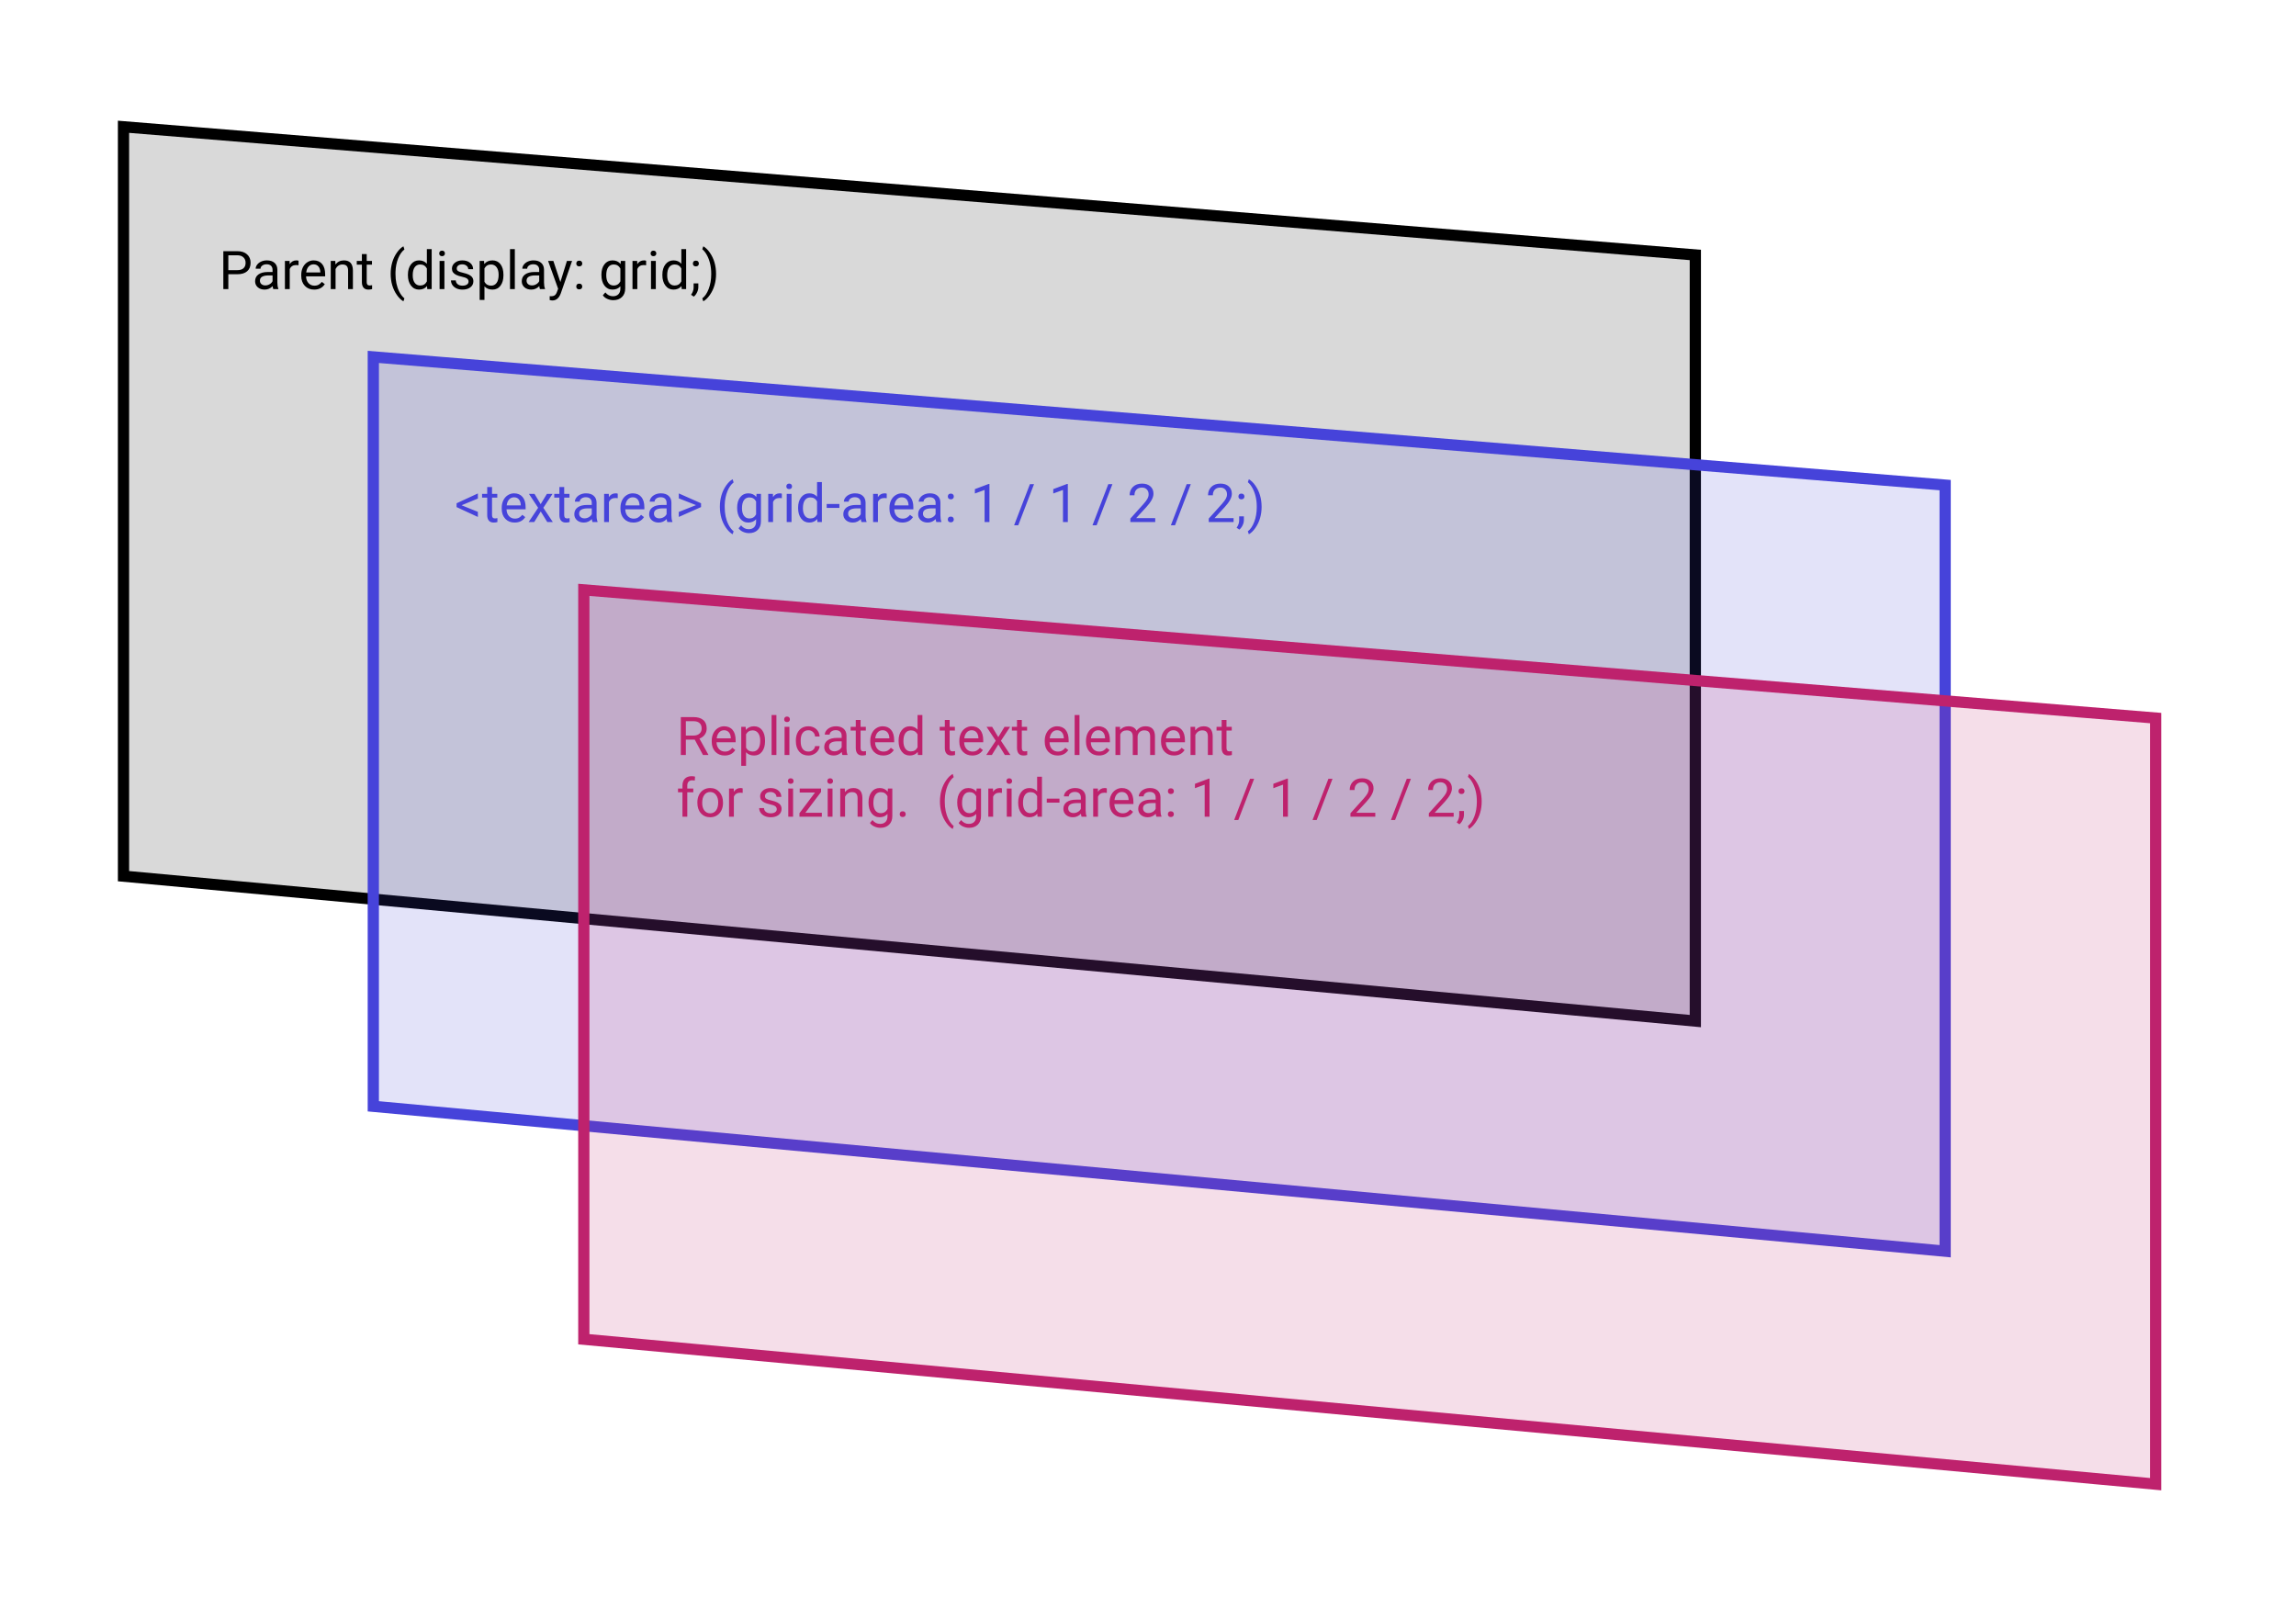 <svg width="818" height="573" viewBox="0 0 818 573" fill="none" xmlns="http://www.w3.org/2000/svg">
<rect width="818" height="573" fill="white"/>
<path d="M44 312.176V45.17L604 90.844V363.807L44 312.176Z" fill="black" fill-opacity="0.15" stroke="black" stroke-width="4"/>
<path d="M133 394.176V127.17L693 172.844V445.807L133 394.176Z" fill="#4643DA" fill-opacity="0.15" stroke="#4643DA" stroke-width="4"/>
<path d="M208 477.176V210.17L768 255.844V528.807L208 477.176Z" fill="#BE226D" fill-opacity="0.15" stroke="#BE226D" stroke-width="4"/>
<path d="M81.349 97.712V103H79.568V89.492H84.55C86.028 89.492 87.185 89.87 88.019 90.624C88.861 91.379 89.281 92.377 89.281 93.621C89.281 94.932 88.87 95.943 88.047 96.654C87.231 97.359 86.059 97.712 84.531 97.712H81.349ZM81.349 96.255H84.55C85.502 96.255 86.232 96.033 86.739 95.587C87.246 95.136 87.5 94.487 87.5 93.639C87.5 92.835 87.246 92.192 86.739 91.71C86.232 91.227 85.536 90.977 84.652 90.958H81.349V96.255ZM97.371 103C97.272 102.802 97.192 102.45 97.13 101.942C96.332 102.771 95.38 103.186 94.272 103.186C93.283 103.186 92.47 102.907 91.832 102.351C91.202 101.788 90.886 101.076 90.886 100.217C90.886 99.171 91.282 98.361 92.074 97.786C92.872 97.205 93.991 96.914 95.432 96.914H97.102V96.126C97.102 95.526 96.923 95.049 96.564 94.697C96.205 94.338 95.676 94.159 94.978 94.159C94.365 94.159 93.852 94.313 93.438 94.623C93.023 94.932 92.816 95.306 92.816 95.745H91.09C91.09 95.244 91.267 94.762 91.619 94.298C91.978 93.828 92.46 93.457 93.066 93.185C93.679 92.912 94.35 92.776 95.08 92.776C96.236 92.776 97.142 93.067 97.798 93.648C98.454 94.224 98.794 95.018 98.818 96.033V100.653C98.818 101.574 98.936 102.307 99.171 102.852V103H97.371ZM94.523 101.692C95.061 101.692 95.571 101.553 96.054 101.274C96.536 100.996 96.886 100.634 97.102 100.189V98.129H95.757C93.654 98.129 92.603 98.745 92.603 99.976C92.603 100.514 92.782 100.934 93.141 101.237C93.499 101.54 93.96 101.692 94.523 101.692ZM106.361 94.502C106.101 94.459 105.82 94.437 105.517 94.437C104.391 94.437 103.627 94.916 103.225 95.875V103H101.509V92.962H103.179L103.207 94.122C103.769 93.225 104.567 92.776 105.6 92.776C105.934 92.776 106.188 92.82 106.361 92.906V94.502ZM111.927 103.186C110.567 103.186 109.459 102.74 108.606 101.85C107.752 100.953 107.326 99.756 107.326 98.259V97.944C107.326 96.948 107.514 96.061 107.892 95.281C108.275 94.496 108.807 93.883 109.487 93.444C110.174 92.999 110.916 92.776 111.714 92.776C113.019 92.776 114.033 93.206 114.757 94.066C115.48 94.926 115.842 96.156 115.842 97.758V98.473H109.042C109.067 99.462 109.354 100.263 109.905 100.875C110.461 101.482 111.167 101.785 112.02 101.785C112.626 101.785 113.139 101.661 113.56 101.414C113.981 101.166 114.349 100.838 114.664 100.43L115.712 101.247C114.871 102.539 113.61 103.186 111.927 103.186ZM111.714 94.186C111.021 94.186 110.44 94.44 109.97 94.947C109.5 95.448 109.209 96.153 109.098 97.062H114.126V96.933C114.076 96.061 113.841 95.386 113.421 94.91C113 94.428 112.431 94.186 111.714 94.186ZM119.46 92.962L119.516 94.224C120.283 93.259 121.285 92.776 122.522 92.776C124.643 92.776 125.713 93.973 125.732 96.367V103H124.016V96.357C124.009 95.634 123.842 95.099 123.515 94.752C123.193 94.406 122.689 94.233 122.002 94.233C121.446 94.233 120.957 94.381 120.537 94.678C120.116 94.975 119.788 95.365 119.553 95.847V103H117.837V92.962H119.46ZM130.649 90.531V92.962H132.523V94.289H130.649V100.514C130.649 100.916 130.732 101.219 130.899 101.423C131.066 101.621 131.351 101.72 131.753 101.72C131.951 101.72 132.223 101.683 132.569 101.608V103C132.118 103.124 131.679 103.186 131.252 103.186C130.485 103.186 129.907 102.954 129.517 102.49C129.127 102.026 128.933 101.367 128.933 100.514V94.289H127.105V92.962H128.933V90.531H130.649ZM139.184 97.517C139.184 96.119 139.37 94.777 139.741 93.491C140.118 92.204 140.678 91.035 141.42 89.984C142.162 88.933 142.932 88.19 143.73 87.757L144.083 88.889C143.18 89.582 142.437 90.639 141.856 92.062C141.281 93.484 140.965 95.077 140.91 96.84L140.9 97.628C140.9 100.016 141.336 102.088 142.208 103.844C142.734 104.896 143.359 105.718 144.083 106.312L143.73 107.36C142.907 106.903 142.122 106.136 141.374 105.06C139.914 102.957 139.184 100.443 139.184 97.517ZM145.326 97.897C145.326 96.357 145.691 95.12 146.42 94.186C147.15 93.246 148.106 92.776 149.287 92.776C150.462 92.776 151.393 93.178 152.08 93.982V88.75H153.796V103H152.219L152.135 101.924C151.449 102.765 150.493 103.186 149.269 103.186C148.106 103.186 147.156 102.709 146.42 101.757C145.691 100.804 145.326 99.561 145.326 98.027V97.897ZM147.042 98.092C147.042 99.23 147.277 100.121 147.747 100.764C148.217 101.407 148.867 101.729 149.695 101.729C150.784 101.729 151.579 101.24 152.08 100.263V95.652C151.566 94.706 150.778 94.233 149.714 94.233C148.873 94.233 148.217 94.558 147.747 95.207C147.277 95.856 147.042 96.818 147.042 98.092ZM158.333 103H156.616V92.962H158.333V103ZM156.477 90.299C156.477 90.021 156.561 89.786 156.728 89.594C156.901 89.403 157.154 89.307 157.488 89.307C157.822 89.307 158.076 89.403 158.249 89.594C158.422 89.786 158.509 90.021 158.509 90.299C158.509 90.578 158.422 90.81 158.249 90.995C158.076 91.181 157.822 91.273 157.488 91.273C157.154 91.273 156.901 91.181 156.728 90.995C156.561 90.81 156.477 90.578 156.477 90.299ZM166.933 100.337C166.933 99.874 166.756 99.515 166.404 99.261C166.057 99.001 165.448 98.779 164.576 98.593C163.71 98.408 163.021 98.185 162.507 97.925C162 97.665 161.623 97.356 161.375 96.998C161.134 96.639 161.014 96.212 161.014 95.717C161.014 94.895 161.36 94.199 162.053 93.63C162.752 93.061 163.642 92.776 164.725 92.776C165.863 92.776 166.784 93.07 167.489 93.658C168.201 94.245 168.556 94.997 168.556 95.912H166.831C166.831 95.442 166.63 95.037 166.228 94.697C165.832 94.357 165.331 94.186 164.725 94.186C164.1 94.186 163.611 94.323 163.259 94.595C162.906 94.867 162.73 95.222 162.73 95.662C162.73 96.076 162.894 96.388 163.222 96.599C163.549 96.809 164.14 97.01 164.994 97.202C165.853 97.393 166.549 97.622 167.081 97.888C167.613 98.154 168.006 98.476 168.259 98.853C168.519 99.224 168.649 99.679 168.649 100.217C168.649 101.114 168.29 101.834 167.573 102.378C166.855 102.917 165.924 103.186 164.78 103.186C163.976 103.186 163.265 103.043 162.646 102.759C162.028 102.474 161.542 102.078 161.19 101.571C160.844 101.058 160.67 100.504 160.67 99.911H162.387C162.418 100.486 162.646 100.944 163.073 101.284C163.506 101.618 164.075 101.785 164.78 101.785C165.43 101.785 165.949 101.655 166.339 101.395C166.735 101.129 166.933 100.777 166.933 100.337ZM179.364 98.092C179.364 99.62 179.015 100.851 178.316 101.785C177.617 102.719 176.671 103.186 175.477 103.186C174.259 103.186 173.3 102.799 172.601 102.026V106.859H170.885V92.962H172.453L172.536 94.075C173.235 93.209 174.206 92.776 175.449 92.776C176.655 92.776 177.608 93.231 178.307 94.14C179.012 95.049 179.364 96.314 179.364 97.935V98.092ZM177.648 97.897C177.648 96.766 177.407 95.872 176.924 95.216C176.442 94.561 175.78 94.233 174.939 94.233C173.9 94.233 173.121 94.694 172.601 95.615V100.412C173.114 101.327 173.9 101.785 174.958 101.785C175.78 101.785 176.433 101.46 176.915 100.811C177.404 100.155 177.648 99.184 177.648 97.897ZM183.418 103H181.702V88.75H183.418V103ZM192.371 103C192.272 102.802 192.192 102.45 192.13 101.942C191.332 102.771 190.38 103.186 189.272 103.186C188.283 103.186 187.47 102.907 186.833 102.351C186.202 101.788 185.886 101.076 185.886 100.217C185.886 99.171 186.282 98.361 187.074 97.786C187.872 97.205 188.991 96.914 190.432 96.914H192.102V96.126C192.102 95.526 191.923 95.049 191.564 94.697C191.205 94.338 190.676 94.159 189.978 94.159C189.365 94.159 188.852 94.313 188.438 94.623C188.023 94.932 187.816 95.306 187.816 95.745H186.09C186.09 95.244 186.267 94.762 186.619 94.298C186.978 93.828 187.46 93.457 188.066 93.185C188.679 92.912 189.35 92.776 190.08 92.776C191.236 92.776 192.142 93.067 192.798 93.648C193.453 94.224 193.794 95.018 193.818 96.033V100.653C193.818 101.574 193.936 102.307 194.171 102.852V103H192.371ZM189.523 101.692C190.061 101.692 190.571 101.553 191.054 101.274C191.536 100.996 191.886 100.634 192.102 100.189V98.129H190.757C188.654 98.129 187.603 98.745 187.603 99.976C187.603 100.514 187.782 100.934 188.141 101.237C188.499 101.54 188.96 101.692 189.523 101.692ZM199.645 100.486L201.982 92.962H203.819L199.784 104.549C199.159 106.219 198.166 107.054 196.806 107.054L196.481 107.026L195.841 106.906V105.514L196.305 105.551C196.886 105.551 197.338 105.434 197.659 105.199C197.987 104.964 198.256 104.534 198.466 103.909L198.847 102.889L195.266 92.962H197.14L199.645 100.486ZM205.304 102.1C205.304 101.803 205.39 101.556 205.563 101.358C205.743 101.16 206.009 101.061 206.361 101.061C206.714 101.061 206.98 101.16 207.159 101.358C207.345 101.556 207.438 101.803 207.438 102.1C207.438 102.385 207.345 102.623 207.159 102.814C206.98 103.006 206.714 103.102 206.361 103.102C206.009 103.102 205.743 103.006 205.563 102.814C205.39 102.623 205.304 102.385 205.304 102.1ZM205.313 93.908C205.313 93.611 205.4 93.364 205.573 93.166C205.752 92.968 206.018 92.869 206.371 92.869C206.723 92.869 206.989 92.968 207.168 93.166C207.354 93.364 207.447 93.611 207.447 93.908C207.447 94.193 207.354 94.431 207.168 94.623C206.989 94.814 206.723 94.91 206.371 94.91C206.018 94.91 205.752 94.814 205.573 94.623C205.4 94.431 205.313 94.193 205.313 93.908ZM214.266 97.897C214.266 96.333 214.627 95.09 215.351 94.168C216.075 93.24 217.033 92.776 218.227 92.776C219.452 92.776 220.407 93.209 221.094 94.075L221.177 92.962H222.745V102.759C222.745 104.058 222.359 105.081 221.585 105.83C220.819 106.578 219.786 106.952 218.487 106.952C217.763 106.952 217.055 106.798 216.362 106.488C215.67 106.179 215.141 105.755 214.776 105.217L215.667 104.188C216.403 105.097 217.302 105.551 218.366 105.551C219.201 105.551 219.851 105.316 220.314 104.846C220.785 104.376 221.02 103.714 221.02 102.861V101.998C220.333 102.79 219.396 103.186 218.208 103.186C217.033 103.186 216.081 102.712 215.351 101.766C214.627 100.82 214.266 99.53 214.266 97.897ZM215.991 98.092C215.991 99.224 216.223 100.115 216.687 100.764C217.151 101.407 217.8 101.729 218.635 101.729C219.718 101.729 220.512 101.237 221.02 100.254V95.671C220.494 94.712 219.705 94.233 218.654 94.233C217.819 94.233 217.166 94.558 216.696 95.207C216.226 95.856 215.991 96.818 215.991 98.092ZM230.195 94.502C229.935 94.459 229.654 94.437 229.351 94.437C228.225 94.437 227.461 94.916 227.059 95.875V103H225.343V92.962H227.013L227.041 94.122C227.603 93.225 228.401 92.776 229.434 92.776C229.768 92.776 230.022 92.82 230.195 92.906V94.502ZM233.646 103H231.93V92.962H233.646V103ZM231.791 90.299C231.791 90.021 231.874 89.786 232.041 89.594C232.214 89.403 232.468 89.307 232.802 89.307C233.136 89.307 233.389 89.403 233.562 89.594C233.736 89.786 233.822 90.021 233.822 90.299C233.822 90.578 233.736 90.81 233.562 90.995C233.389 91.181 233.136 91.273 232.802 91.273C232.468 91.273 232.214 91.181 232.041 90.995C231.874 90.81 231.791 90.578 231.791 90.299ZM235.984 97.897C235.984 96.357 236.349 95.12 237.079 94.186C237.808 93.246 238.764 92.776 239.945 92.776C241.12 92.776 242.051 93.178 242.738 93.982V88.75H244.454V103H242.877L242.793 101.924C242.107 102.765 241.151 103.186 239.927 103.186C238.764 103.186 237.815 102.709 237.079 101.757C236.349 100.804 235.984 99.561 235.984 98.027V97.897ZM237.7 98.092C237.7 99.23 237.935 100.121 238.405 100.764C238.875 101.407 239.525 101.729 240.354 101.729C241.442 101.729 242.237 101.24 242.738 100.263V95.652C242.224 94.706 241.436 94.233 240.372 94.233C239.531 94.233 238.875 94.558 238.405 95.207C237.935 95.856 237.7 96.818 237.7 98.092ZM246.857 93.908C246.857 93.611 246.944 93.364 247.117 93.166C247.296 92.968 247.562 92.869 247.915 92.869C248.267 92.869 248.533 92.968 248.712 93.166C248.898 93.364 248.991 93.611 248.991 93.908C248.991 94.193 248.898 94.431 248.712 94.623C248.533 94.814 248.267 94.91 247.915 94.91C247.562 94.91 247.296 94.814 247.117 94.623C246.944 94.431 246.857 94.193 246.857 93.908ZM247.182 105.69L246.208 105.022C246.789 104.212 247.092 103.377 247.117 102.518V100.968H248.796V102.313C248.796 102.938 248.641 103.563 248.332 104.188C248.029 104.812 247.646 105.313 247.182 105.69ZM255.114 97.61C255.114 98.989 254.931 100.313 254.566 101.581C254.208 102.842 253.654 104.008 252.906 105.078C252.164 106.148 251.384 106.909 250.568 107.36L250.206 106.312C251.159 105.582 251.922 104.45 252.498 102.917C253.079 101.376 253.376 99.669 253.388 97.795V97.499C253.388 96.2 253.252 94.994 252.98 93.88C252.708 92.761 252.327 91.759 251.839 90.874C251.356 89.99 250.812 89.3 250.206 88.806L250.568 87.757C251.384 88.209 252.16 88.963 252.896 90.021C253.639 91.079 254.192 92.245 254.557 93.519C254.928 94.793 255.114 96.156 255.114 97.61Z" fill="black"/>
<path d="M164.449 180.025L170.257 182.373V184.191L162.668 180.675V179.32L170.257 175.813V177.632L164.449 180.025ZM175.294 173.531V175.962H177.168V177.289H175.294V183.514C175.294 183.916 175.378 184.219 175.545 184.423C175.712 184.621 175.996 184.72 176.398 184.72C176.596 184.72 176.868 184.683 177.215 184.608V186C176.763 186.124 176.324 186.186 175.897 186.186C175.131 186.186 174.552 185.954 174.163 185.49C173.773 185.026 173.578 184.367 173.578 183.514V177.289H171.75V175.962H173.578V173.531H175.294ZM183.347 186.186C181.986 186.186 180.879 185.74 180.026 184.85C179.172 183.953 178.746 182.756 178.746 181.259V180.944C178.746 179.948 178.934 179.061 179.312 178.281C179.695 177.496 180.227 176.883 180.907 176.444C181.594 175.999 182.336 175.776 183.134 175.776C184.439 175.776 185.453 176.206 186.177 177.066C186.9 177.926 187.262 179.156 187.262 180.758V181.473H180.462C180.487 182.462 180.774 183.263 181.325 183.875C181.881 184.482 182.586 184.785 183.44 184.785C184.046 184.785 184.559 184.661 184.98 184.414C185.401 184.166 185.769 183.838 186.084 183.43L187.132 184.247C186.291 185.539 185.029 186.186 183.347 186.186ZM183.134 177.187C182.441 177.187 181.86 177.44 181.39 177.947C180.92 178.448 180.629 179.153 180.518 180.062H185.546V179.933C185.496 179.061 185.261 178.386 184.841 177.91C184.42 177.428 183.851 177.187 183.134 177.187ZM192.625 179.626L194.851 175.962H196.855L193.571 180.925L196.957 186H194.972L192.652 182.243L190.333 186H188.338L191.725 180.925L188.44 175.962H190.426L192.625 179.626ZM201.011 173.531V175.962H202.885V177.289H201.011V183.514C201.011 183.916 201.095 184.219 201.262 184.423C201.429 184.621 201.713 184.72 202.115 184.72C202.313 184.72 202.585 184.683 202.932 184.608V186C202.48 186.124 202.041 186.186 201.614 186.186C200.847 186.186 200.269 185.954 199.879 185.49C199.49 185.026 199.295 184.367 199.295 183.514V177.289H197.467V175.962H199.295V173.531H201.011ZM211.096 186C210.997 185.802 210.916 185.45 210.854 184.942C210.057 185.771 209.104 186.186 207.997 186.186C207.007 186.186 206.194 185.907 205.557 185.351C204.926 184.788 204.611 184.076 204.611 183.217C204.611 182.172 205.007 181.361 205.798 180.786C206.596 180.205 207.716 179.914 209.157 179.914H210.827V179.125C210.827 178.526 210.647 178.049 210.289 177.697C209.93 177.338 209.401 177.159 208.702 177.159C208.09 177.159 207.576 177.313 207.162 177.623C206.748 177.932 206.541 178.306 206.541 178.745H204.815C204.815 178.244 204.991 177.762 205.344 177.298C205.702 176.828 206.185 176.457 206.791 176.185C207.403 175.912 208.074 175.776 208.804 175.776C209.961 175.776 210.867 176.067 211.522 176.648C212.178 177.224 212.518 178.018 212.543 179.033V183.653C212.543 184.574 212.66 185.307 212.896 185.852V186H211.096ZM208.248 184.692C208.786 184.692 209.296 184.553 209.778 184.274C210.261 183.996 210.61 183.634 210.827 183.189V181.129H209.481C207.379 181.129 206.327 181.745 206.327 182.976C206.327 183.514 206.507 183.934 206.865 184.237C207.224 184.54 207.685 184.692 208.248 184.692ZM220.085 177.502C219.826 177.459 219.544 177.437 219.241 177.437C218.116 177.437 217.352 177.916 216.95 178.875V186H215.233V175.962H216.903L216.931 177.122C217.494 176.225 218.292 175.776 219.325 175.776C219.659 175.776 219.912 175.82 220.085 175.906V177.502ZM225.652 186.186C224.291 186.186 223.184 185.74 222.331 184.85C221.477 183.953 221.05 182.756 221.05 181.259V180.944C221.05 179.948 221.239 179.061 221.616 178.281C222 177.496 222.532 176.883 223.212 176.444C223.898 175.999 224.641 175.776 225.438 175.776C226.743 175.776 227.758 176.206 228.481 177.066C229.205 177.926 229.567 179.156 229.567 180.758V181.473H222.767C222.791 182.462 223.079 183.263 223.629 183.875C224.186 184.482 224.891 184.785 225.745 184.785C226.351 184.785 226.864 184.661 227.285 184.414C227.705 184.166 228.073 183.838 228.389 183.43L229.437 184.247C228.596 185.539 227.334 186.186 225.652 186.186ZM225.438 177.187C224.746 177.187 224.164 177.44 223.694 177.947C223.224 178.448 222.934 179.153 222.822 180.062H227.851V179.933C227.801 179.061 227.566 178.386 227.146 177.91C226.725 177.428 226.156 177.187 225.438 177.187ZM237.759 186C237.66 185.802 237.579 185.45 237.518 184.942C236.72 185.771 235.767 186.186 234.66 186.186C233.671 186.186 232.857 185.907 232.22 185.351C231.589 184.788 231.274 184.076 231.274 183.217C231.274 182.172 231.67 181.361 232.461 180.786C233.259 180.205 234.379 179.914 235.82 179.914H237.49V179.125C237.49 178.526 237.31 178.049 236.952 177.697C236.593 177.338 236.064 177.159 235.365 177.159C234.753 177.159 234.24 177.313 233.825 177.623C233.411 177.932 233.204 178.306 233.204 178.745H231.478C231.478 178.244 231.654 177.762 232.007 177.298C232.366 176.828 232.848 176.457 233.454 176.185C234.066 175.912 234.737 175.776 235.467 175.776C236.624 175.776 237.53 176.067 238.186 176.648C238.841 177.224 239.181 178.018 239.206 179.033V183.653C239.206 184.574 239.324 185.307 239.559 185.852V186H237.759ZM234.911 184.692C235.449 184.692 235.959 184.553 236.441 184.274C236.924 183.996 237.273 183.634 237.49 183.189V181.129H236.145C234.042 181.129 232.99 181.745 232.99 182.976C232.99 183.514 233.17 183.934 233.528 184.237C233.887 184.54 234.348 184.692 234.911 184.692ZM247.973 179.97L241.841 177.567V175.804L249.764 179.311V180.666L241.841 184.182V182.4L247.973 179.97ZM256.471 180.517C256.471 179.119 256.657 177.777 257.028 176.491C257.405 175.204 257.965 174.035 258.707 172.984C259.449 171.932 260.219 171.19 261.017 170.757L261.37 171.889C260.467 172.582 259.724 173.639 259.143 175.062C258.568 176.485 258.252 178.077 258.197 179.84L258.188 180.628C258.188 183.016 258.624 185.088 259.496 186.844C260.021 187.896 260.646 188.718 261.37 189.312L261.017 190.36C260.194 189.903 259.409 189.136 258.661 188.06C257.201 185.957 256.471 183.443 256.471 180.517ZM262.622 180.897C262.622 179.333 262.984 178.09 263.708 177.168C264.431 176.24 265.39 175.776 266.583 175.776C267.808 175.776 268.764 176.209 269.45 177.075L269.534 175.962H271.102V185.759C271.102 187.058 270.715 188.081 269.942 188.83C269.175 189.578 268.142 189.952 266.843 189.952C266.12 189.952 265.411 189.798 264.719 189.488C264.026 189.179 263.497 188.755 263.132 188.217L264.023 187.188C264.759 188.097 265.659 188.551 266.723 188.551C267.558 188.551 268.207 188.316 268.671 187.846C269.141 187.376 269.376 186.714 269.376 185.861V184.998C268.689 185.79 267.752 186.186 266.565 186.186C265.39 186.186 264.437 185.712 263.708 184.766C262.984 183.82 262.622 182.53 262.622 180.897ZM264.348 181.092C264.348 182.224 264.58 183.115 265.043 183.764C265.507 184.407 266.157 184.729 266.992 184.729C268.074 184.729 268.869 184.237 269.376 183.254V178.671C268.85 177.712 268.062 177.233 267.01 177.233C266.175 177.233 265.523 177.558 265.053 178.207C264.583 178.856 264.348 179.818 264.348 181.092ZM278.551 177.502C278.292 177.459 278.01 177.437 277.707 177.437C276.581 177.437 275.818 177.916 275.416 178.875V186H273.699V175.962H275.369L275.397 177.122C275.96 176.225 276.758 175.776 277.791 175.776C278.125 175.776 278.378 175.82 278.551 175.906V177.502ZM282.002 186H280.286V175.962H282.002V186ZM280.147 173.299C280.147 173.021 280.23 172.786 280.397 172.594C280.571 172.403 280.824 172.307 281.158 172.307C281.492 172.307 281.746 172.403 281.919 172.594C282.092 172.786 282.179 173.021 282.179 173.299C282.179 173.578 282.092 173.81 281.919 173.995C281.746 174.181 281.492 174.273 281.158 174.273C280.824 174.273 280.571 174.181 280.397 173.995C280.23 173.81 280.147 173.578 280.147 173.299ZM284.34 180.897C284.34 179.357 284.705 178.12 285.435 177.187C286.165 176.246 287.12 175.776 288.302 175.776C289.477 175.776 290.408 176.178 291.094 176.982V171.75H292.811V186H291.233L291.15 184.924C290.463 185.765 289.508 186.186 288.283 186.186C287.12 186.186 286.171 185.709 285.435 184.757C284.705 183.804 284.34 182.561 284.34 181.027V180.897ZM286.057 181.092C286.057 182.23 286.292 183.121 286.762 183.764C287.232 184.407 287.881 184.729 288.71 184.729C289.799 184.729 290.593 184.24 291.094 183.263V178.652C290.581 177.706 289.792 177.233 288.729 177.233C287.887 177.233 287.232 177.558 286.762 178.207C286.292 178.856 286.057 179.818 286.057 181.092ZM299.054 180.962H294.527V179.562H299.054V180.962ZM306.931 186C306.832 185.802 306.751 185.45 306.689 184.942C305.892 185.771 304.939 186.186 303.832 186.186C302.842 186.186 302.029 185.907 301.392 185.351C300.761 184.788 300.446 184.076 300.446 183.217C300.446 182.172 300.842 181.361 301.633 180.786C302.431 180.205 303.551 179.914 304.992 179.914H306.662V179.125C306.662 178.526 306.482 178.049 306.124 177.697C305.765 177.338 305.236 177.159 304.537 177.159C303.925 177.159 303.411 177.313 302.997 177.623C302.583 177.932 302.375 178.306 302.375 178.745H300.65C300.65 178.244 300.826 177.762 301.179 177.298C301.537 176.828 302.02 176.457 302.626 176.185C303.238 175.912 303.909 175.776 304.639 175.776C305.796 175.776 306.702 176.067 307.357 176.648C308.013 177.224 308.353 178.018 308.378 179.033V183.653C308.378 184.574 308.495 185.307 308.73 185.852V186H306.931ZM304.083 184.692C304.621 184.692 305.131 184.553 305.613 184.274C306.096 183.996 306.445 183.634 306.662 183.189V181.129H305.316C303.214 181.129 302.162 181.745 302.162 182.976C302.162 183.514 302.341 183.934 302.7 184.237C303.059 184.54 303.52 184.692 304.083 184.692ZM315.92 177.502C315.661 177.459 315.379 177.437 315.076 177.437C313.951 177.437 313.187 177.916 312.785 178.875V186H311.068V175.962H312.738L312.766 177.122C313.329 176.225 314.127 175.776 315.16 175.776C315.494 175.776 315.747 175.82 315.92 175.906V177.502ZM321.487 186.186C320.126 186.186 319.019 185.74 318.166 184.85C317.312 183.953 316.885 182.756 316.885 181.259V180.944C316.885 179.948 317.074 179.061 317.451 178.281C317.835 177.496 318.367 176.883 319.047 176.444C319.733 175.999 320.476 175.776 321.273 175.776C322.578 175.776 323.593 176.206 324.316 177.066C325.04 177.926 325.402 179.156 325.402 180.758V181.473H318.602C318.626 182.462 318.914 183.263 319.464 183.875C320.021 184.482 320.726 184.785 321.58 184.785C322.186 184.785 322.699 184.661 323.12 184.414C323.54 184.166 323.908 183.838 324.224 183.43L325.272 184.247C324.431 185.539 323.169 186.186 321.487 186.186ZM321.273 177.187C320.581 177.187 319.999 177.44 319.529 177.947C319.059 178.448 318.769 179.153 318.657 180.062H323.686V179.933C323.636 179.061 323.401 178.386 322.98 177.91C322.56 177.428 321.991 177.187 321.273 177.187ZM333.594 186C333.495 185.802 333.414 185.45 333.353 184.942C332.555 185.771 331.602 186.186 330.495 186.186C329.506 186.186 328.692 185.907 328.055 185.351C327.424 184.788 327.109 184.076 327.109 183.217C327.109 182.172 327.505 181.361 328.296 180.786C329.094 180.205 330.214 179.914 331.655 179.914H333.325V179.125C333.325 178.526 333.145 178.049 332.787 177.697C332.428 177.338 331.899 177.159 331.2 177.159C330.588 177.159 330.075 177.313 329.66 177.623C329.246 177.932 329.039 178.306 329.039 178.745H327.313C327.313 178.244 327.489 177.762 327.842 177.298C328.201 176.828 328.683 176.457 329.289 176.185C329.901 175.912 330.572 175.776 331.302 175.776C332.459 175.776 333.365 176.067 334.021 176.648C334.676 177.224 335.016 178.018 335.041 179.033V183.653C335.041 184.574 335.159 185.307 335.394 185.852V186H333.594ZM330.746 184.692C331.284 184.692 331.794 184.553 332.276 184.274C332.759 183.996 333.108 183.634 333.325 183.189V181.129H331.979C329.877 181.129 328.825 181.745 328.825 182.976C328.825 183.514 329.005 183.934 329.363 184.237C329.722 184.54 330.183 184.692 330.746 184.692ZM337.676 185.1C337.676 184.803 337.762 184.556 337.936 184.358C338.115 184.16 338.381 184.061 338.733 184.061C339.086 184.061 339.352 184.16 339.531 184.358C339.717 184.556 339.81 184.803 339.81 185.1C339.81 185.385 339.717 185.623 339.531 185.814C339.352 186.006 339.086 186.102 338.733 186.102C338.381 186.102 338.115 186.006 337.936 185.814C337.762 185.623 337.676 185.385 337.676 185.1ZM337.685 176.908C337.685 176.611 337.772 176.364 337.945 176.166C338.124 175.968 338.39 175.869 338.743 175.869C339.095 175.869 339.361 175.968 339.541 176.166C339.726 176.364 339.819 176.611 339.819 176.908C339.819 177.193 339.726 177.431 339.541 177.623C339.361 177.814 339.095 177.91 338.743 177.91C338.39 177.91 338.124 177.814 337.945 177.623C337.772 177.431 337.685 177.193 337.685 176.908ZM352.51 186H350.785V174.561L347.324 175.832V174.273L352.241 172.427H352.51V186ZM362.771 187.16H361.296L366.937 172.492H368.402L362.771 187.16ZM380.435 186H378.709V174.561L375.249 175.832V174.273L380.166 172.427H380.435V186ZM390.696 187.16H389.221L394.861 172.492H396.327L390.696 187.16ZM411.57 186H402.719V184.766L407.395 179.571C408.088 178.785 408.564 178.148 408.824 177.66C409.09 177.165 409.223 176.655 409.223 176.129C409.223 175.424 409.009 174.846 408.583 174.394C408.156 173.943 407.587 173.717 406.875 173.717C406.022 173.717 405.357 173.961 404.881 174.45C404.411 174.932 404.176 175.606 404.176 176.472H402.459C402.459 175.229 402.858 174.224 403.656 173.457C404.46 172.69 405.533 172.307 406.875 172.307C408.131 172.307 409.124 172.638 409.854 173.299C410.583 173.955 410.948 174.83 410.948 175.925C410.948 177.255 410.101 178.838 408.406 180.675L404.788 184.599H411.57V186ZM418.621 187.16H417.146L422.786 172.492H424.252L418.621 187.16ZM439.495 186H430.644V184.766L435.32 179.571C436.013 178.785 436.489 178.148 436.749 177.66C437.014 177.165 437.147 176.655 437.147 176.129C437.147 175.424 436.934 174.846 436.507 174.394C436.081 173.943 435.512 173.717 434.8 173.717C433.947 173.717 433.282 173.961 432.806 174.45C432.336 174.932 432.101 175.606 432.101 176.472H430.384C430.384 175.229 430.783 174.224 431.581 173.457C432.385 172.69 433.458 172.307 434.8 172.307C436.056 172.307 437.049 172.638 437.778 173.299C438.508 173.955 438.873 174.83 438.873 175.925C438.873 177.255 438.026 178.838 436.331 180.675L432.713 184.599H439.495V186ZM441.22 176.908C441.22 176.611 441.307 176.364 441.48 176.166C441.659 175.968 441.925 175.869 442.278 175.869C442.63 175.869 442.896 175.968 443.076 176.166C443.261 176.364 443.354 176.611 443.354 176.908C443.354 177.193 443.261 177.431 443.076 177.623C442.896 177.814 442.63 177.91 442.278 177.91C441.925 177.91 441.659 177.814 441.48 177.623C441.307 177.431 441.22 177.193 441.22 176.908ZM441.545 188.69L440.571 188.022C441.152 187.212 441.455 186.377 441.48 185.518V183.968H443.159V185.313C443.159 185.938 443.005 186.563 442.695 187.188C442.392 187.812 442.009 188.313 441.545 188.69ZM449.477 180.61C449.477 181.989 449.295 183.313 448.93 184.581C448.571 185.842 448.017 187.008 447.269 188.078C446.527 189.148 445.748 189.909 444.931 190.36L444.569 189.312C445.522 188.582 446.286 187.45 446.861 185.917C447.442 184.376 447.739 182.669 447.751 180.795V180.499C447.751 179.2 447.615 177.994 447.343 176.88C447.071 175.761 446.691 174.759 446.202 173.875C445.72 172.99 445.175 172.3 444.569 171.806L444.931 170.757C445.748 171.209 446.524 171.963 447.26 173.021C448.002 174.079 448.556 175.244 448.92 176.519C449.292 177.793 449.477 179.156 449.477 180.61Z" fill="#4643DA"/>
<path d="M247.522 263.536H244.349V269H242.559V255.492H247.03C248.552 255.492 249.721 255.839 250.537 256.531C251.36 257.224 251.771 258.232 251.771 259.556C251.771 260.397 251.542 261.13 251.084 261.754C250.633 262.379 250.002 262.846 249.192 263.155L252.365 268.889V269H250.454L247.522 263.536ZM244.349 262.079H247.086C247.97 262.079 248.672 261.85 249.192 261.393C249.718 260.935 249.98 260.323 249.98 259.556C249.98 258.721 249.73 258.081 249.229 257.635C248.734 257.19 248.017 256.964 247.077 256.958H244.349V262.079ZM258.172 269.186C256.812 269.186 255.705 268.74 254.851 267.85C253.998 266.953 253.571 265.756 253.571 264.259V263.944C253.571 262.948 253.759 262.061 254.137 261.281C254.52 260.496 255.052 259.883 255.732 259.444C256.419 258.999 257.161 258.776 257.959 258.776C259.264 258.776 260.278 259.206 261.002 260.066C261.726 260.926 262.087 262.156 262.087 263.758V264.473H255.287C255.312 265.462 255.599 266.263 256.15 266.875C256.707 267.482 257.412 267.785 258.265 267.785C258.871 267.785 259.385 267.661 259.805 267.414C260.226 267.166 260.594 266.838 260.909 266.43L261.958 267.247C261.116 268.539 259.855 269.186 258.172 269.186ZM257.959 260.187C257.266 260.187 256.685 260.44 256.215 260.947C255.745 261.448 255.454 262.153 255.343 263.062H260.371V262.933C260.322 262.061 260.087 261.386 259.666 260.91C259.245 260.428 258.676 260.187 257.959 260.187ZM272.562 264.092C272.562 265.62 272.212 266.851 271.513 267.785C270.814 268.719 269.868 269.186 268.674 269.186C267.456 269.186 266.497 268.799 265.798 268.026V272.859H264.082V258.962H265.65L265.733 260.075C266.432 259.209 267.403 258.776 268.646 258.776C269.853 258.776 270.805 259.231 271.504 260.14C272.209 261.049 272.562 262.314 272.562 263.935V264.092ZM270.845 263.897C270.845 262.766 270.604 261.872 270.122 261.216C269.639 260.561 268.977 260.233 268.136 260.233C267.097 260.233 266.318 260.694 265.798 261.615V266.412C266.312 267.327 267.097 267.785 268.155 267.785C268.977 267.785 269.63 267.46 270.112 266.811C270.601 266.155 270.845 265.184 270.845 263.897ZM276.616 269H274.899V254.75H276.616V269ZM281.236 269H279.52V258.962H281.236V269ZM279.38 256.299C279.38 256.021 279.464 255.786 279.631 255.594C279.804 255.403 280.058 255.307 280.392 255.307C280.726 255.307 280.979 255.403 281.152 255.594C281.326 255.786 281.412 256.021 281.412 256.299C281.412 256.578 281.326 256.81 281.152 256.995C280.979 257.181 280.726 257.273 280.392 257.273C280.058 257.273 279.804 257.181 279.631 256.995C279.464 256.81 279.38 256.578 279.38 256.299ZM288.018 267.785C288.63 267.785 289.165 267.599 289.623 267.228C290.08 266.857 290.334 266.393 290.383 265.836H292.007C291.976 266.412 291.778 266.959 291.413 267.479C291.048 267.998 290.56 268.412 289.947 268.722C289.341 269.031 288.698 269.186 288.018 269.186C286.651 269.186 285.562 268.731 284.752 267.822C283.948 266.906 283.546 265.657 283.546 264.074V263.786C283.546 262.809 283.725 261.94 284.084 261.179C284.443 260.418 284.956 259.828 285.624 259.407C286.298 258.987 287.093 258.776 288.008 258.776C289.134 258.776 290.068 259.113 290.81 259.788C291.558 260.462 291.957 261.337 292.007 262.413H290.383C290.334 261.764 290.086 261.232 289.641 260.817C289.202 260.397 288.658 260.187 288.008 260.187C287.136 260.187 286.459 260.502 285.977 261.133C285.5 261.757 285.262 262.664 285.262 263.851V264.176C285.262 265.332 285.5 266.223 285.977 266.848C286.453 267.472 287.133 267.785 288.018 267.785ZM300.134 269C300.035 268.802 299.954 268.45 299.893 267.942C299.095 268.771 298.142 269.186 297.035 269.186C296.046 269.186 295.232 268.907 294.595 268.351C293.964 267.788 293.649 267.076 293.649 266.217C293.649 265.172 294.045 264.361 294.836 263.786C295.634 263.205 296.754 262.914 298.195 262.914H299.865V262.125C299.865 261.526 299.685 261.049 299.327 260.697C298.968 260.338 298.439 260.159 297.74 260.159C297.128 260.159 296.615 260.313 296.2 260.623C295.786 260.932 295.579 261.306 295.579 261.745H293.853C293.853 261.244 294.029 260.762 294.382 260.298C294.741 259.828 295.223 259.457 295.829 259.185C296.441 258.912 297.112 258.776 297.842 258.776C298.999 258.776 299.905 259.067 300.561 259.648C301.216 260.224 301.556 261.018 301.581 262.033V266.653C301.581 267.574 301.699 268.307 301.934 268.852V269H300.134ZM297.286 267.692C297.824 267.692 298.334 267.553 298.816 267.274C299.299 266.996 299.648 266.634 299.865 266.189V264.129H298.52C296.417 264.129 295.365 264.745 295.365 265.976C295.365 266.514 295.545 266.934 295.903 267.237C296.262 267.54 296.723 267.692 297.286 267.692ZM306.6 256.531V258.962H308.474V260.289H306.6V266.514C306.6 266.916 306.684 267.219 306.851 267.423C307.018 267.621 307.302 267.72 307.704 267.72C307.902 267.72 308.174 267.683 308.521 267.608V269C308.069 269.124 307.63 269.186 307.203 269.186C306.436 269.186 305.858 268.954 305.468 268.49C305.079 268.026 304.884 267.367 304.884 266.514V260.289H303.056V258.962H304.884V256.531H306.6ZM314.653 269.186C313.292 269.186 312.185 268.74 311.332 267.85C310.478 266.953 310.051 265.756 310.051 264.259V263.944C310.051 262.948 310.24 262.061 310.617 261.281C311.001 260.496 311.533 259.883 312.213 259.444C312.899 258.999 313.642 258.776 314.439 258.776C315.744 258.776 316.759 259.206 317.482 260.066C318.206 260.926 318.568 262.156 318.568 263.758V264.473H311.768C311.792 265.462 312.08 266.263 312.63 266.875C313.187 267.482 313.892 267.785 314.746 267.785C315.352 267.785 315.865 267.661 316.286 267.414C316.706 267.166 317.074 266.838 317.39 266.43L318.438 267.247C317.597 268.539 316.335 269.186 314.653 269.186ZM314.439 260.187C313.747 260.187 313.165 260.44 312.695 260.947C312.225 261.448 311.935 262.153 311.823 263.062H316.852V262.933C316.802 262.061 316.567 261.386 316.146 260.91C315.726 260.428 315.157 260.187 314.439 260.187ZM320.145 263.897C320.145 262.357 320.51 261.12 321.24 260.187C321.97 259.246 322.925 258.776 324.106 258.776C325.282 258.776 326.212 259.178 326.899 259.982V254.75H328.615V269H327.038L326.955 267.924C326.268 268.765 325.312 269.186 324.088 269.186C322.925 269.186 321.976 268.709 321.24 267.757C320.51 266.804 320.145 265.561 320.145 264.027V263.897ZM321.861 264.092C321.861 265.23 322.096 266.121 322.566 266.764C323.036 267.407 323.686 267.729 324.515 267.729C325.603 267.729 326.398 267.24 326.899 266.263V261.652C326.386 260.706 325.597 260.233 324.533 260.233C323.692 260.233 323.036 260.558 322.566 261.207C322.096 261.856 321.861 262.818 321.861 264.092ZM338.329 256.531V258.962H340.203V260.289H338.329V266.514C338.329 266.916 338.412 267.219 338.579 267.423C338.746 267.621 339.031 267.72 339.433 267.72C339.631 267.72 339.903 267.683 340.249 267.608V269C339.798 269.124 339.358 269.186 338.932 269.186C338.165 269.186 337.586 268.954 337.197 268.49C336.807 268.026 336.612 267.367 336.612 266.514V260.289H334.785V258.962H336.612V256.531H338.329ZM346.381 269.186C345.021 269.186 343.914 268.74 343.06 267.85C342.207 266.953 341.78 265.756 341.78 264.259V263.944C341.78 262.948 341.968 262.061 342.346 261.281C342.729 260.496 343.261 259.883 343.941 259.444C344.628 258.999 345.37 258.776 346.168 258.776C347.473 258.776 348.487 259.206 349.211 260.066C349.935 260.926 350.296 262.156 350.296 263.758V264.473H343.496C343.521 265.462 343.808 266.263 344.359 266.875C344.916 267.482 345.621 267.785 346.474 267.785C347.08 267.785 347.594 267.661 348.014 267.414C348.435 267.166 348.803 266.838 349.118 266.43L350.167 267.247C349.325 268.539 348.064 269.186 346.381 269.186ZM346.168 260.187C345.475 260.187 344.894 260.44 344.424 260.947C343.954 261.448 343.663 262.153 343.552 263.062H348.58V262.933C348.531 262.061 348.296 261.386 347.875 260.91C347.454 260.428 346.885 260.187 346.168 260.187ZM355.659 262.626L357.885 258.962H359.889L356.605 263.925L359.991 269H358.006L355.687 265.243L353.367 269H351.373L354.759 263.925L351.475 258.962H353.46L355.659 262.626ZM364.045 256.531V258.962H365.919V260.289H364.045V266.514C364.045 266.916 364.129 267.219 364.296 267.423C364.463 267.621 364.747 267.72 365.149 267.72C365.347 267.72 365.619 267.683 365.966 267.608V269C365.514 269.124 365.075 269.186 364.648 269.186C363.882 269.186 363.303 268.954 362.914 268.49C362.524 268.026 362.329 267.367 362.329 266.514V260.289H360.501V258.962H362.329V256.531H364.045ZM376.811 269.186C375.45 269.186 374.343 268.74 373.49 267.85C372.636 266.953 372.209 265.756 372.209 264.259V263.944C372.209 262.948 372.398 262.061 372.775 261.281C373.159 260.496 373.691 259.883 374.371 259.444C375.058 258.999 375.8 258.776 376.598 258.776C377.903 258.776 378.917 259.206 379.641 260.066C380.364 260.926 380.726 262.156 380.726 263.758V264.473H373.926C373.951 265.462 374.238 266.263 374.789 266.875C375.345 267.482 376.05 267.785 376.904 267.785C377.51 267.785 378.023 267.661 378.444 267.414C378.864 267.166 379.232 266.838 379.548 266.43L380.596 267.247C379.755 268.539 378.493 269.186 376.811 269.186ZM376.598 260.187C375.905 260.187 375.324 260.44 374.854 260.947C374.383 261.448 374.093 262.153 373.981 263.062H379.01V262.933C378.96 262.061 378.725 261.386 378.305 260.91C377.884 260.428 377.315 260.187 376.598 260.187ZM384.585 269H382.869V254.75H384.585V269ZM391.506 269.186C390.146 269.186 389.039 268.74 388.185 267.85C387.332 266.953 386.905 265.756 386.905 264.259V263.944C386.905 262.948 387.093 262.061 387.471 261.281C387.854 260.496 388.386 259.883 389.066 259.444C389.753 258.999 390.495 258.776 391.293 258.776C392.598 258.776 393.612 259.206 394.336 260.066C395.06 260.926 395.421 262.156 395.421 263.758V264.473H388.621C388.646 265.462 388.933 266.263 389.484 266.875C390.041 267.482 390.746 267.785 391.599 267.785C392.205 267.785 392.719 267.661 393.139 267.414C393.56 267.166 393.928 266.838 394.243 266.43L395.292 267.247C394.45 268.539 393.189 269.186 391.506 269.186ZM391.293 260.187C390.6 260.187 390.019 260.44 389.549 260.947C389.079 261.448 388.788 262.153 388.677 263.062H393.705V262.933C393.656 262.061 393.421 261.386 393 260.91C392.579 260.428 392.01 260.187 391.293 260.187ZM399.03 258.962L399.077 260.075C399.813 259.209 400.805 258.776 402.055 258.776C403.459 258.776 404.414 259.314 404.921 260.391C405.255 259.908 405.688 259.519 406.22 259.222C406.758 258.925 407.392 258.776 408.122 258.776C410.324 258.776 411.443 259.942 411.48 262.274V269H409.764V262.376C409.764 261.659 409.6 261.124 409.272 260.771C408.945 260.412 408.394 260.233 407.621 260.233C406.984 260.233 406.455 260.425 406.035 260.808C405.614 261.185 405.37 261.696 405.302 262.339V269H403.576V262.422C403.576 260.963 402.862 260.233 401.433 260.233C400.307 260.233 399.537 260.712 399.123 261.671V269H397.407V258.962H399.03ZM418.244 269.186C416.883 269.186 415.776 268.74 414.922 267.85C414.069 266.953 413.642 265.756 413.642 264.259V263.944C413.642 262.948 413.831 262.061 414.208 261.281C414.591 260.496 415.123 259.883 415.804 259.444C416.49 258.999 417.232 258.776 418.03 258.776C419.335 258.776 420.35 259.206 421.073 260.066C421.797 260.926 422.159 262.156 422.159 263.758V264.473H415.358C415.383 265.462 415.671 266.263 416.221 266.875C416.778 267.482 417.483 267.785 418.336 267.785C418.943 267.785 419.456 267.661 419.876 267.414C420.297 267.166 420.665 266.838 420.98 266.43L422.029 267.247C421.188 268.539 419.926 269.186 418.244 269.186ZM418.03 260.187C417.338 260.187 416.756 260.44 416.286 260.947C415.816 261.448 415.525 262.153 415.414 263.062H420.442V262.933C420.393 262.061 420.158 261.386 419.737 260.91C419.317 260.428 418.748 260.187 418.03 260.187ZM425.777 258.962L425.833 260.224C426.599 259.259 427.601 258.776 428.838 258.776C430.96 258.776 432.03 259.973 432.048 262.367V269H430.332V262.357C430.326 261.634 430.159 261.099 429.831 260.752C429.509 260.406 429.005 260.233 428.319 260.233C427.762 260.233 427.274 260.381 426.853 260.678C426.432 260.975 426.105 261.365 425.87 261.847V269H424.153V258.962H425.777ZM436.965 256.531V258.962H438.839V260.289H436.965V266.514C436.965 266.916 437.049 267.219 437.216 267.423C437.383 267.621 437.667 267.72 438.069 267.72C438.267 267.72 438.539 267.683 438.886 267.608V269C438.434 269.124 437.995 269.186 437.568 269.186C436.801 269.186 436.223 268.954 435.833 268.49C435.444 268.026 435.249 267.367 435.249 266.514V260.289H433.421V258.962H435.249V256.531H436.965ZM243.143 291V282.289H241.557V280.962H243.143V279.932C243.143 278.856 243.431 278.024 244.006 277.437C244.581 276.849 245.394 276.555 246.446 276.555C246.842 276.555 247.234 276.608 247.624 276.713L247.531 278.104C247.241 278.049 246.931 278.021 246.604 278.021C246.047 278.021 245.617 278.185 245.314 278.513C245.011 278.834 244.859 279.298 244.859 279.904V280.962H247.002V282.289H244.859V291H243.143ZM248.45 285.888C248.45 284.905 248.641 284.02 249.025 283.235C249.415 282.449 249.953 281.843 250.639 281.417C251.332 280.99 252.12 280.776 253.005 280.776C254.372 280.776 255.476 281.25 256.317 282.196C257.164 283.142 257.588 284.401 257.588 285.972V286.092C257.588 287.069 257.399 287.948 257.022 288.727C256.651 289.5 256.116 290.103 255.417 290.536C254.724 290.969 253.926 291.186 253.023 291.186C251.663 291.186 250.559 290.712 249.711 289.766C248.87 288.82 248.45 287.567 248.45 286.009V285.888ZM250.175 286.092C250.175 287.206 250.432 288.099 250.945 288.773C251.465 289.448 252.158 289.785 253.023 289.785C253.896 289.785 254.588 289.444 255.102 288.764C255.615 288.078 255.872 287.119 255.872 285.888C255.872 284.787 255.609 283.897 255.083 283.216C254.563 282.53 253.871 282.187 253.005 282.187C252.158 282.187 251.474 282.524 250.955 283.198C250.435 283.872 250.175 284.837 250.175 286.092ZM264.592 282.502C264.333 282.459 264.051 282.437 263.748 282.437C262.622 282.437 261.859 282.916 261.457 283.875V291H259.74V280.962H261.41L261.438 282.122C262.001 281.225 262.799 280.776 263.832 280.776C264.166 280.776 264.419 280.82 264.592 280.906V282.502ZM276.736 288.337C276.736 287.874 276.56 287.515 276.208 287.261C275.861 287.001 275.252 286.779 274.38 286.593C273.514 286.408 272.824 286.185 272.311 285.925C271.804 285.666 271.427 285.356 271.179 284.998C270.938 284.639 270.817 284.212 270.817 283.717C270.817 282.895 271.164 282.199 271.856 281.63C272.555 281.061 273.446 280.776 274.528 280.776C275.666 280.776 276.588 281.07 277.293 281.658C278.004 282.245 278.36 282.997 278.36 283.912H276.634C276.634 283.442 276.433 283.037 276.031 282.697C275.635 282.357 275.134 282.187 274.528 282.187C273.904 282.187 273.415 282.323 273.062 282.595C272.71 282.867 272.534 283.222 272.534 283.662C272.534 284.076 272.698 284.388 273.025 284.599C273.353 284.809 273.944 285.01 274.797 285.202C275.657 285.393 276.353 285.622 276.885 285.888C277.417 286.154 277.809 286.476 278.063 286.853C278.323 287.224 278.453 287.679 278.453 288.217C278.453 289.114 278.094 289.834 277.376 290.378C276.659 290.917 275.728 291.186 274.584 291.186C273.78 291.186 273.069 291.043 272.45 290.759C271.832 290.474 271.346 290.078 270.994 289.571C270.647 289.058 270.474 288.504 270.474 287.911H272.19C272.221 288.486 272.45 288.944 272.877 289.284C273.31 289.618 273.879 289.785 274.584 289.785C275.233 289.785 275.753 289.655 276.143 289.395C276.538 289.129 276.736 288.777 276.736 288.337ZM282.553 291H280.837V280.962H282.553V291ZM280.698 278.299C280.698 278.021 280.781 277.786 280.948 277.594C281.121 277.403 281.375 277.307 281.709 277.307C282.043 277.307 282.297 277.403 282.47 277.594C282.643 277.786 282.729 278.021 282.729 278.299C282.729 278.578 282.643 278.81 282.47 278.995C282.297 279.181 282.043 279.273 281.709 279.273C281.375 279.273 281.121 279.181 280.948 278.995C280.781 278.81 280.698 278.578 280.698 278.299ZM286.923 289.599H292.795V291H284.826V289.738L290.365 282.381H284.91V280.962H292.517V282.177L286.923 289.599ZM296.599 291H294.883V280.962H296.599V291ZM294.744 278.299C294.744 278.021 294.827 277.786 294.994 277.594C295.167 277.403 295.421 277.307 295.755 277.307C296.089 277.307 296.342 277.403 296.516 277.594C296.689 277.786 296.775 278.021 296.775 278.299C296.775 278.578 296.689 278.81 296.516 278.995C296.342 279.181 296.089 279.273 295.755 279.273C295.421 279.273 295.167 279.181 294.994 278.995C294.827 278.81 294.744 278.578 294.744 278.299ZM300.978 280.962L301.034 282.224C301.801 281.259 302.803 280.776 304.04 280.776C306.161 280.776 307.231 281.973 307.25 284.367V291H305.533V284.357C305.527 283.634 305.36 283.099 305.032 282.752C304.711 282.406 304.207 282.233 303.52 282.233C302.963 282.233 302.475 282.381 302.054 282.678C301.634 282.975 301.306 283.365 301.071 283.847V291H299.354V280.962H300.978ZM309.43 285.897C309.43 284.333 309.792 283.09 310.515 282.168C311.239 281.24 312.197 280.776 313.391 280.776C314.616 280.776 315.571 281.209 316.258 282.075L316.341 280.962H317.909V290.759C317.909 292.058 317.523 293.081 316.75 293.83C315.983 294.578 314.95 294.952 313.651 294.952C312.927 294.952 312.219 294.798 311.526 294.488C310.834 294.179 310.305 293.755 309.94 293.217L310.831 292.188C311.567 293.097 312.466 293.551 313.53 293.551C314.365 293.551 315.015 293.316 315.479 292.846C315.949 292.376 316.184 291.714 316.184 290.861V289.998C315.497 290.79 314.56 291.186 313.373 291.186C312.197 291.186 311.245 290.712 310.515 289.766C309.792 288.82 309.43 287.53 309.43 285.897ZM311.155 286.092C311.155 287.224 311.387 288.115 311.851 288.764C312.315 289.407 312.964 289.729 313.799 289.729C314.882 289.729 315.676 289.237 316.184 288.254V283.671C315.658 282.712 314.869 282.233 313.818 282.233C312.983 282.233 312.33 282.558 311.86 283.207C311.39 283.856 311.155 284.818 311.155 286.092ZM320.544 290.1C320.544 289.803 320.631 289.556 320.804 289.358C320.983 289.16 321.249 289.061 321.602 289.061C321.954 289.061 322.22 289.16 322.399 289.358C322.585 289.556 322.678 289.803 322.678 290.1C322.678 290.385 322.585 290.623 322.399 290.814C322.22 291.006 321.954 291.102 321.602 291.102C321.249 291.102 320.983 291.006 320.804 290.814C320.631 290.623 320.544 290.385 320.544 290.1ZM334.877 285.517C334.877 284.119 335.063 282.777 335.434 281.491C335.811 280.204 336.371 279.035 337.113 277.984C337.855 276.932 338.625 276.19 339.423 275.757L339.776 276.889C338.873 277.582 338.131 278.639 337.549 280.062C336.974 281.485 336.659 283.077 336.603 284.84L336.594 285.628C336.594 288.016 337.03 290.088 337.902 291.844C338.428 292.896 339.052 293.718 339.776 294.312L339.423 295.36C338.601 294.903 337.815 294.136 337.067 293.06C335.607 290.957 334.877 288.443 334.877 285.517ZM341.028 285.897C341.028 284.333 341.39 283.09 342.114 282.168C342.837 281.24 343.796 280.776 344.99 280.776C346.214 280.776 347.17 281.209 347.856 282.075L347.94 280.962H349.508V290.759C349.508 292.058 349.121 293.081 348.348 293.83C347.581 294.578 346.548 294.952 345.25 294.952C344.526 294.952 343.818 294.798 343.125 294.488C342.432 294.179 341.903 293.755 341.539 293.217L342.429 292.188C343.165 293.097 344.065 293.551 345.129 293.551C345.964 293.551 346.613 293.316 347.077 292.846C347.547 292.376 347.782 291.714 347.782 290.861V289.998C347.096 290.79 346.159 291.186 344.971 291.186C343.796 291.186 342.844 290.712 342.114 289.766C341.39 288.82 341.028 287.53 341.028 285.897ZM342.754 286.092C342.754 287.224 342.986 288.115 343.45 288.764C343.914 289.407 344.563 289.729 345.398 289.729C346.48 289.729 347.275 289.237 347.782 288.254V283.671C347.257 282.712 346.468 282.233 345.417 282.233C344.582 282.233 343.929 282.558 343.459 283.207C342.989 283.856 342.754 284.818 342.754 286.092ZM356.958 282.502C356.698 282.459 356.416 282.437 356.113 282.437C354.988 282.437 354.224 282.916 353.822 283.875V291H352.105V280.962H353.775L353.803 282.122C354.366 281.225 355.164 280.776 356.197 280.776C356.531 280.776 356.784 280.82 356.958 280.906V282.502ZM360.409 291H358.692V280.962H360.409V291ZM358.553 278.299C358.553 278.021 358.637 277.786 358.804 277.594C358.977 277.403 359.23 277.307 359.564 277.307C359.898 277.307 360.152 277.403 360.325 277.594C360.498 277.786 360.585 278.021 360.585 278.299C360.585 278.578 360.498 278.81 360.325 278.995C360.152 279.181 359.898 279.273 359.564 279.273C359.23 279.273 358.977 279.181 358.804 278.995C358.637 278.81 358.553 278.578 358.553 278.299ZM362.747 285.897C362.747 284.357 363.111 283.12 363.841 282.187C364.571 281.246 365.527 280.776 366.708 280.776C367.883 280.776 368.814 281.178 369.5 281.982V276.75H371.217V291H369.64L369.556 289.924C368.87 290.765 367.914 291.186 366.689 291.186C365.527 291.186 364.577 290.709 363.841 289.757C363.111 288.804 362.747 287.561 362.747 286.027V285.897ZM364.463 286.092C364.463 287.23 364.698 288.121 365.168 288.764C365.638 289.407 366.287 289.729 367.116 289.729C368.205 289.729 369 289.24 369.5 288.263V283.652C368.987 282.706 368.199 282.233 367.135 282.233C366.294 282.233 365.638 282.558 365.168 283.207C364.698 283.856 364.463 284.818 364.463 286.092ZM377.46 285.962H372.933V284.562H377.46V285.962ZM385.337 291C385.238 290.802 385.158 290.45 385.096 289.942C384.298 290.771 383.345 291.186 382.238 291.186C381.249 291.186 380.435 290.907 379.798 290.351C379.167 289.788 378.852 289.076 378.852 288.217C378.852 287.172 379.248 286.361 380.04 285.786C380.837 285.205 381.957 284.914 383.398 284.914H385.068V284.125C385.068 283.526 384.889 283.049 384.53 282.697C384.171 282.338 383.642 282.159 382.943 282.159C382.331 282.159 381.818 282.313 381.403 282.623C380.989 282.932 380.782 283.306 380.782 283.745H379.056C379.056 283.244 379.232 282.762 379.585 282.298C379.944 281.828 380.426 281.457 381.032 281.185C381.645 280.912 382.316 280.776 383.045 280.776C384.202 280.776 385.108 281.067 385.764 281.648C386.419 282.224 386.759 283.018 386.784 284.033V288.653C386.784 289.574 386.902 290.307 387.137 290.852V291H385.337ZM382.489 289.692C383.027 289.692 383.537 289.553 384.02 289.274C384.502 288.996 384.851 288.634 385.068 288.189V286.129H383.723C381.62 286.129 380.568 286.745 380.568 287.976C380.568 288.514 380.748 288.934 381.106 289.237C381.465 289.54 381.926 289.692 382.489 289.692ZM394.327 282.502C394.067 282.459 393.785 282.437 393.482 282.437C392.357 282.437 391.593 282.916 391.191 283.875V291H389.475V280.962H391.145L391.172 282.122C391.735 281.225 392.533 280.776 393.566 280.776C393.9 280.776 394.153 280.82 394.327 280.906V282.502ZM399.893 291.186C398.532 291.186 397.425 290.74 396.572 289.85C395.718 288.953 395.292 287.756 395.292 286.259V285.944C395.292 284.948 395.48 284.061 395.857 283.281C396.241 282.496 396.773 281.883 397.453 281.444C398.14 280.999 398.882 280.776 399.68 280.776C400.985 280.776 401.999 281.206 402.723 282.066C403.446 282.926 403.808 284.156 403.808 285.758V286.473H397.008C397.033 287.462 397.32 288.263 397.871 288.875C398.427 289.482 399.132 289.785 399.986 289.785C400.592 289.785 401.105 289.661 401.526 289.414C401.946 289.166 402.314 288.838 402.63 288.43L403.678 289.247C402.837 290.539 401.575 291.186 399.893 291.186ZM399.68 282.187C398.987 282.187 398.406 282.44 397.936 282.947C397.465 283.448 397.175 284.153 397.063 285.062H402.092V284.933C402.042 284.061 401.807 283.386 401.387 282.91C400.966 282.428 400.397 282.187 399.68 282.187ZM412 291C411.901 290.802 411.821 290.45 411.759 289.942C410.961 290.771 410.008 291.186 408.901 291.186C407.912 291.186 407.098 290.907 406.461 290.351C405.831 289.788 405.515 289.076 405.515 288.217C405.515 287.172 405.911 286.361 406.703 285.786C407.5 285.205 408.62 284.914 410.061 284.914H411.731V284.125C411.731 283.526 411.552 283.049 411.193 282.697C410.834 282.338 410.305 282.159 409.606 282.159C408.994 282.159 408.481 282.313 408.066 282.623C407.652 282.932 407.445 283.306 407.445 283.745H405.719C405.719 283.244 405.896 282.762 406.248 282.298C406.607 281.828 407.089 281.457 407.695 281.185C408.308 280.912 408.979 280.776 409.708 280.776C410.865 280.776 411.771 281.067 412.427 281.648C413.082 282.224 413.423 283.018 413.447 284.033V288.653C413.447 289.574 413.565 290.307 413.8 290.852V291H412ZM409.152 289.692C409.69 289.692 410.2 289.553 410.683 289.274C411.165 288.996 411.514 288.634 411.731 288.189V286.129H410.386C408.283 286.129 407.231 286.745 407.231 287.976C407.231 288.514 407.411 288.934 407.77 289.237C408.128 289.54 408.589 289.692 409.152 289.692ZM416.082 290.1C416.082 289.803 416.169 289.556 416.342 289.358C416.521 289.16 416.787 289.061 417.14 289.061C417.492 289.061 417.758 289.16 417.938 289.358C418.123 289.556 418.216 289.803 418.216 290.1C418.216 290.385 418.123 290.623 417.938 290.814C417.758 291.006 417.492 291.102 417.14 291.102C416.787 291.102 416.521 291.006 416.342 290.814C416.169 290.623 416.082 290.385 416.082 290.1ZM416.091 281.908C416.091 281.611 416.178 281.364 416.351 281.166C416.53 280.968 416.796 280.869 417.149 280.869C417.501 280.869 417.767 280.968 417.947 281.166C418.132 281.364 418.225 281.611 418.225 281.908C418.225 282.193 418.132 282.431 417.947 282.623C417.767 282.814 417.501 282.91 417.149 282.91C416.796 282.91 416.53 282.814 416.351 282.623C416.178 282.431 416.091 282.193 416.091 281.908ZM430.917 291H429.191V279.561L425.73 280.832V279.273L430.647 277.427H430.917V291ZM441.177 292.16H439.702L445.343 277.492H446.809L441.177 292.16ZM458.841 291H457.116V279.561L453.655 280.832V279.273L458.572 277.427H458.841V291ZM469.102 292.16H467.627L473.268 277.492H474.733L469.102 292.16ZM489.976 291H481.125V289.766L485.801 284.571C486.494 283.785 486.97 283.148 487.23 282.66C487.496 282.165 487.629 281.655 487.629 281.129C487.629 280.424 487.416 279.846 486.989 279.394C486.562 278.943 485.993 278.717 485.282 278.717C484.428 278.717 483.763 278.961 483.287 279.45C482.817 279.932 482.582 280.606 482.582 281.472H480.866C480.866 280.229 481.265 279.224 482.062 278.457C482.867 277.69 483.94 277.307 485.282 277.307C486.537 277.307 487.53 277.638 488.26 278.299C488.99 278.955 489.354 279.83 489.354 280.925C489.354 282.255 488.507 283.838 486.812 285.675L483.194 289.599H489.976V291ZM497.027 292.16H495.552L501.192 277.492H502.658L497.027 292.16ZM517.901 291H509.05V289.766L513.726 284.571C514.419 283.785 514.895 283.148 515.155 282.66C515.421 282.165 515.554 281.655 515.554 281.129C515.554 280.424 515.34 279.846 514.914 279.394C514.487 278.943 513.918 278.717 513.207 278.717C512.353 278.717 511.688 278.961 511.212 279.45C510.742 279.932 510.507 280.606 510.507 281.472H508.791C508.791 280.229 509.189 279.224 509.987 278.457C510.791 277.69 511.864 277.307 513.207 277.307C514.462 277.307 515.455 277.638 516.185 278.299C516.914 278.955 517.279 279.83 517.279 280.925C517.279 282.255 516.432 283.838 514.737 285.675L511.119 289.599H517.901V291ZM519.626 281.908C519.626 281.611 519.713 281.364 519.886 281.166C520.066 280.968 520.332 280.869 520.684 280.869C521.037 280.869 521.303 280.968 521.482 281.166C521.667 281.364 521.76 281.611 521.76 281.908C521.76 282.193 521.667 282.431 521.482 282.623C521.303 282.814 521.037 282.91 520.684 282.91C520.332 282.91 520.066 282.814 519.886 282.623C519.713 282.431 519.626 282.193 519.626 281.908ZM519.951 293.69L518.977 293.022C519.558 292.212 519.861 291.377 519.886 290.518V288.968H521.565V290.313C521.565 290.938 521.411 291.563 521.102 292.188C520.799 292.812 520.415 293.313 519.951 293.69ZM527.883 285.61C527.883 286.989 527.701 288.313 527.336 289.581C526.977 290.842 526.424 292.008 525.675 293.078C524.933 294.148 524.154 294.909 523.337 295.36L522.976 294.312C523.928 293.582 524.692 292.45 525.267 290.917C525.848 289.376 526.145 287.669 526.158 285.795V285.499C526.158 284.2 526.022 282.994 525.75 281.88C525.477 280.761 525.097 279.759 524.608 278.875C524.126 277.99 523.582 277.3 522.976 276.806L523.337 275.757C524.154 276.209 524.93 276.963 525.666 278.021C526.408 279.079 526.962 280.244 527.327 281.519C527.698 282.793 527.883 284.156 527.883 285.61Z" fill="#BE226D"/>
</svg>
